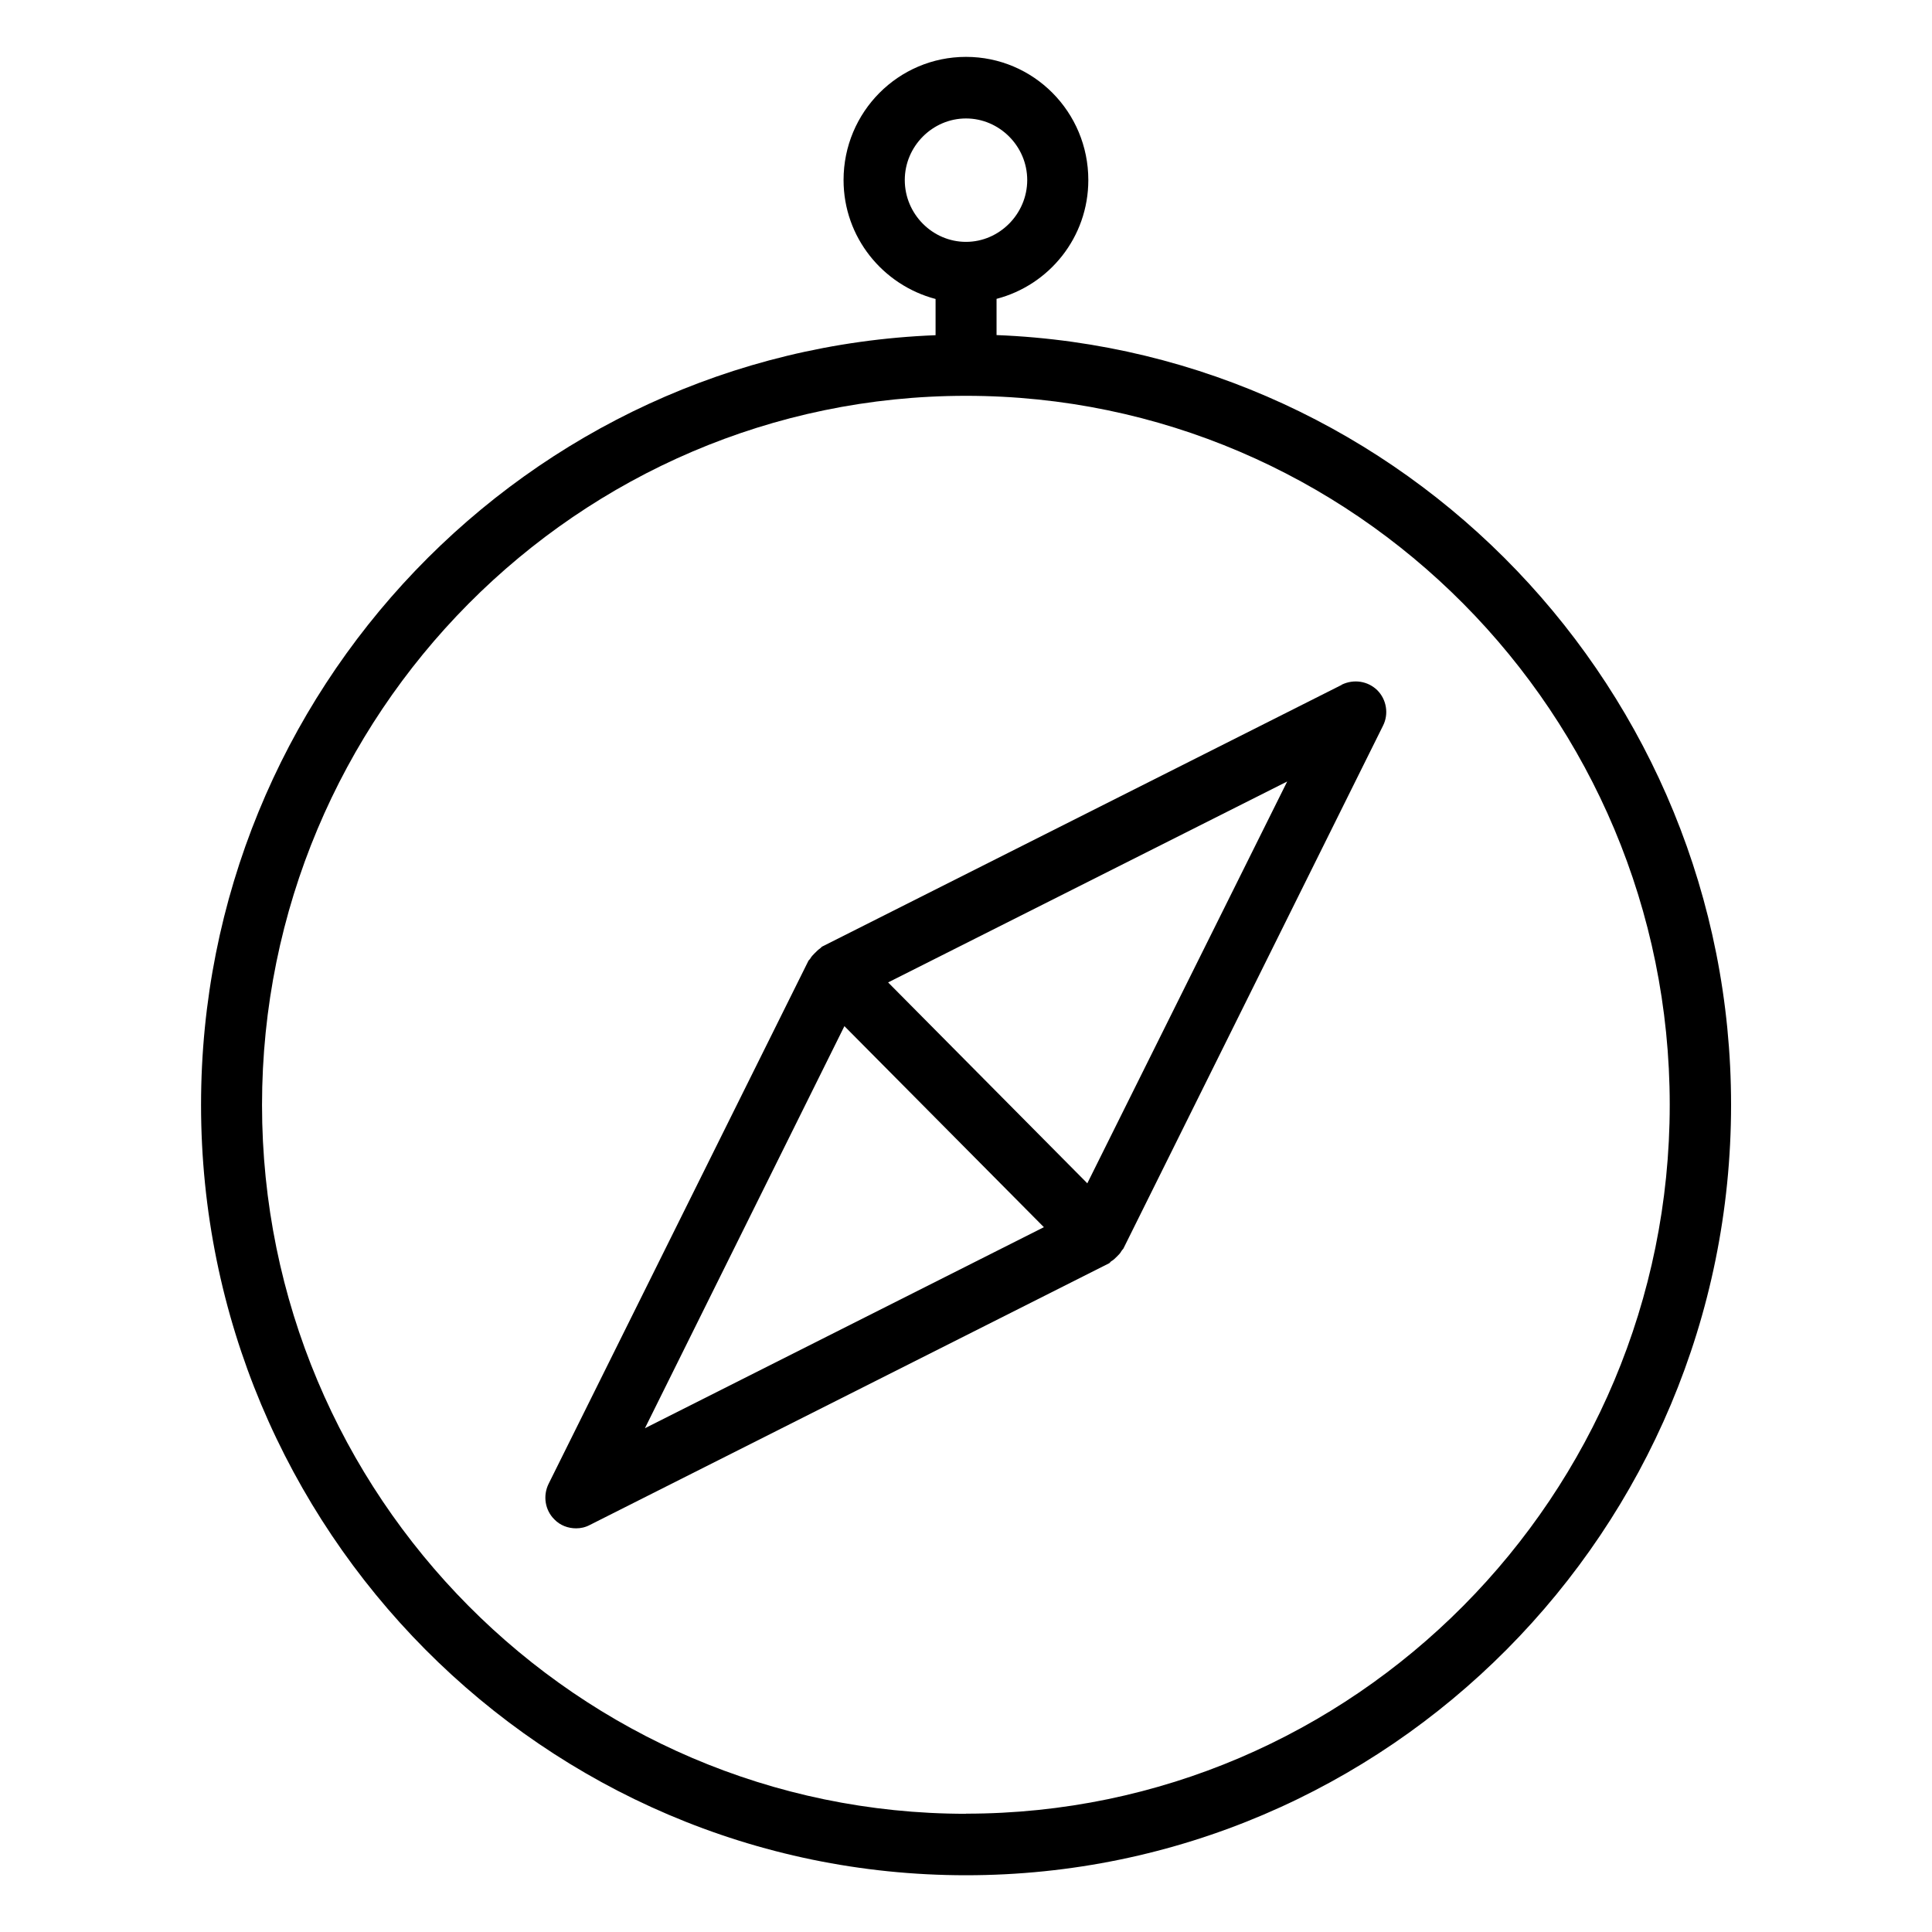 <svg xmlns="http://www.w3.org/2000/svg" width="16" height="16" viewBox="-0.415 -0.893 16 16" enable-background="new -0.415 -0.893 16 16"><defs><filter id="Adobe_OpacityMaskFilter" filterUnits="userSpaceOnUse" x="1.249" y="-.423" width="12.672" height="15.061"><feColorMatrix values="1 0 0 0 0 0 1 0 0 0 0 0 1 0 0 0 0 0 1 0"/></filter></defs><path id="Fill-1" d="M7.585 14.128c-3.214 0-5.83-2.635-5.83-5.87 0-3.238 2.616-5.873 5.83-5.873 3.213 0 5.828 2.634 5.828 5.872 0 3.236-2.615 5.87-5.828 5.87M7.078.598c0-.28.23-.51.507-.51s.507.23.507.51-.23.512-.507.512-.507-.23-.507-.512m.76 1.284v-.3c.437-.114.76-.51.76-.984 0-.564-.453-1.02-1.013-1.02-.56 0-1.014.456-1.014 1.02 0 .475.326.87.762.985v.3c-3.376.132-6.083 2.94-6.083 6.374 0 3.52 2.84 6.38 6.335 6.38 3.494 0 6.336-2.86 6.336-6.38 0-3.434-2.706-6.242-6.082-6.375"/><path id="Fill-4" d="M8.59 8.907L6.94 7.243l3.305-1.664L8.59 8.906zm-3.664 2.028l1.652-3.33L8.23 9.27l-3.304 1.665zm5.77-6.156l-4.3 2.166c-.007.002-.01.01-.018.015-.017.012-.03.025-.045.04-.016.016-.028.028-.038.046-.005.008-.01.01-.015.018l-2.152 4.332c-.048.098-.03.217.048.294.048.05.114.074.18.074.038 0 .076-.008.114-.028l4.3-2.167c.008-.004.01-.012.018-.017.018-.01.03-.022.046-.038s.028-.027.038-.046c.006-.01.01-.012.016-.02l2.15-4.33c.05-.098.03-.218-.047-.295-.078-.076-.194-.094-.294-.046z"/></svg>